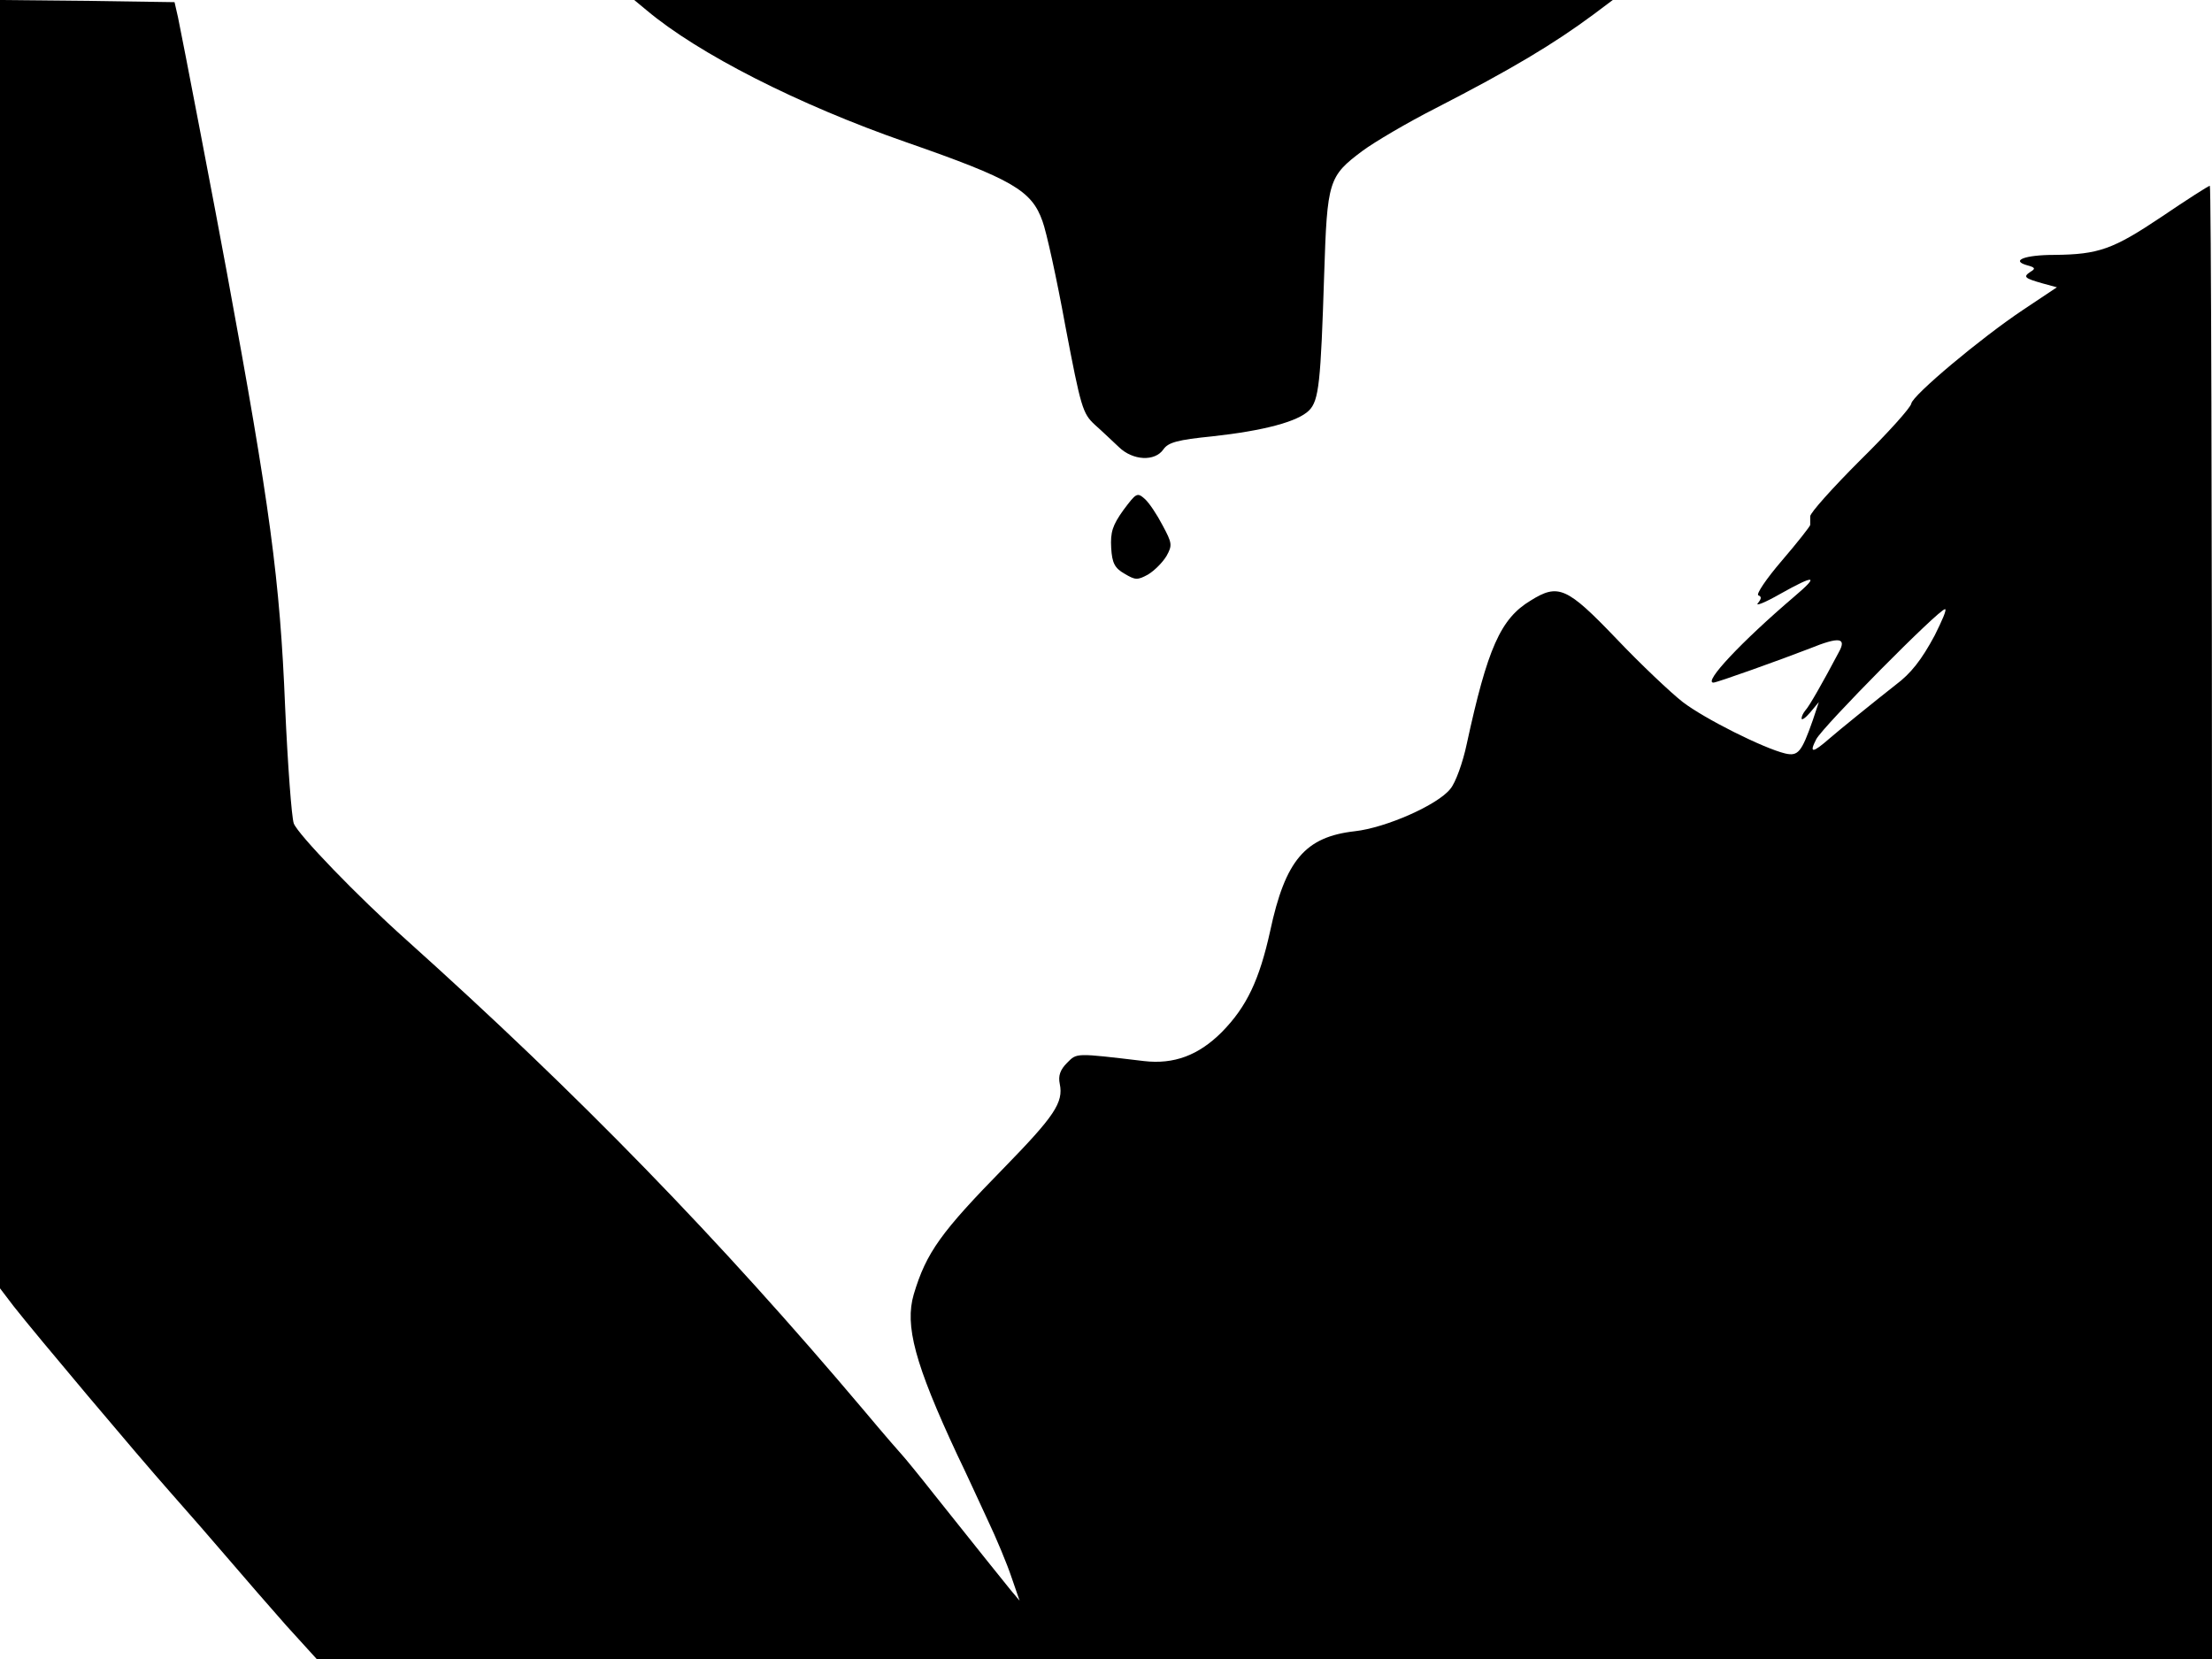 <svg xmlns="http://www.w3.org/2000/svg" width="682.667" height="512" version="1.0" viewBox="0 0 512 384"><path d="M0 149.1v149.1l3.2 4.2c5.1 6.5 28.5 34.3 36.3 43.1 3.9 4.4 10 11.4 13.5 15.5s9.5 11 13.3 15.3l7 7.7H512V213.5c0-93.8-.2-170.5-.5-170.5s-5.3 3.2-11.2 7.2c-11.2 7.5-14.5 8.7-24.8 8.8-6.8 0-10.2 1.3-6.3 2.4 1.9.5 2 .8.8 1.5-1.8 1.2-1.4 1.5 2.8 2.7l3.3.9-7.8 5.2c-9.9 6.6-25.6 19.8-25.9 21.7-.1.9-5.4 6.8-11.8 13.1-6.4 6.4-11.6 12.2-11.6 13v2c0 .3-2.9 4-6.5 8.2-3.7 4.3-6.1 7.9-5.5 8.1.8.3.7.8-.1 1.8-.7.8 1.6-.1 5.1-2.1 8.2-4.6 9.2-4.4 3.3.6-12.3 10.5-21.1 19.9-18.7 19.9.8 0 15.6-5.3 22.3-7.9 6.9-2.8 8.6-2.5 6.7.9-3.7 7-6.9 12.6-7.7 13.4-.5.6-.9 1.4-.9 1.9s.9-.1 2-1.4l2-2.4-1.4 4.2c-2.6 7.4-3.4 8.4-6.4 7.7-5-1.2-18.6-8-23.7-11.9-2.7-2.1-9.7-8.7-15.4-14.7-11.4-11.9-13.4-12.8-19.8-8.8-7 4.2-10 11.1-14.8 33.2-.9 4.3-2.6 9-3.8 10.4-2.9 3.7-14.9 9-22.1 9.8-11.5 1.3-16.1 6.7-19.6 23.1-2.5 11.3-5.4 17.5-11.2 23.4-5.4 5.4-11.1 7.5-18 6.7-16-1.9-15.5-1.9-17.8.4-1.6 1.6-2.1 3-1.7 4.9.9 4.3-1.3 7.5-12.8 19.3-14.7 15-18.1 19.7-21 29.4-2.1 7.2.2 16 10.1 37.2 1.9 3.9 5 10.7 7 15 2 4.2 4.5 10.2 5.5 13.2l1.9 5.5-2.1-2.5c-2.2-2.7-7-8.7-17.6-22-3.7-4.7-7-8.7-7.3-9s-4.4-5-9-10.5c-33.6-39.8-66-73.1-106-109-11.2-10-25-24.3-26-26.9-.5-1.4-1.4-13.5-2-26.9-1.2-29.5-3.5-46.5-13.5-100.7C50.2 50.4 42 7.7 41.2 4L40.4.5 20.2.2 0 0zm447.8-2c-3 5.6-5.5 8.8-9 11.4-4.6 3.6-13.6 10.9-15.3 12.4-4 3.5-4.8 3.5-3.1.2 1.6-3 28.4-30.1 29.8-30.1.5 0-.7 2.7-2.4 6.1"/><path d="M149.7 2.4c11.9 10 35 21.8 60 30.5 24.7 8.6 29.1 11.2 31.6 18.3.9 2.4 3.3 13.3 5.3 24.3 3.6 18.9 4 20.2 6.8 22.8 1.7 1.5 4.2 3.9 5.6 5.2 3.2 3.1 8.3 3.4 10.3.5 1.1-1.6 3.3-2.2 11.3-3 11.9-1.3 19.8-3.4 22.4-6 2.3-2.3 2.7-6.5 3.5-31.5.7-21.7 1-22.7 8.9-28.6 2.7-2 10.3-6.5 17-9.9 17.5-9 27.2-14.8 36.5-21.7l4.4-3.3H146.8zM260 118.1c-2.5 3.5-3 5.1-2.8 8.7.2 3.5.8 4.7 3.1 6 2.5 1.5 3 1.5 5.4.2 1.5-.9 3.4-2.8 4.3-4.3 1.4-2.5 1.3-3-.9-7.1-1.3-2.5-3.1-5.2-4.1-6.1-1.8-1.6-2-1.4-5 2.6"/></svg>
